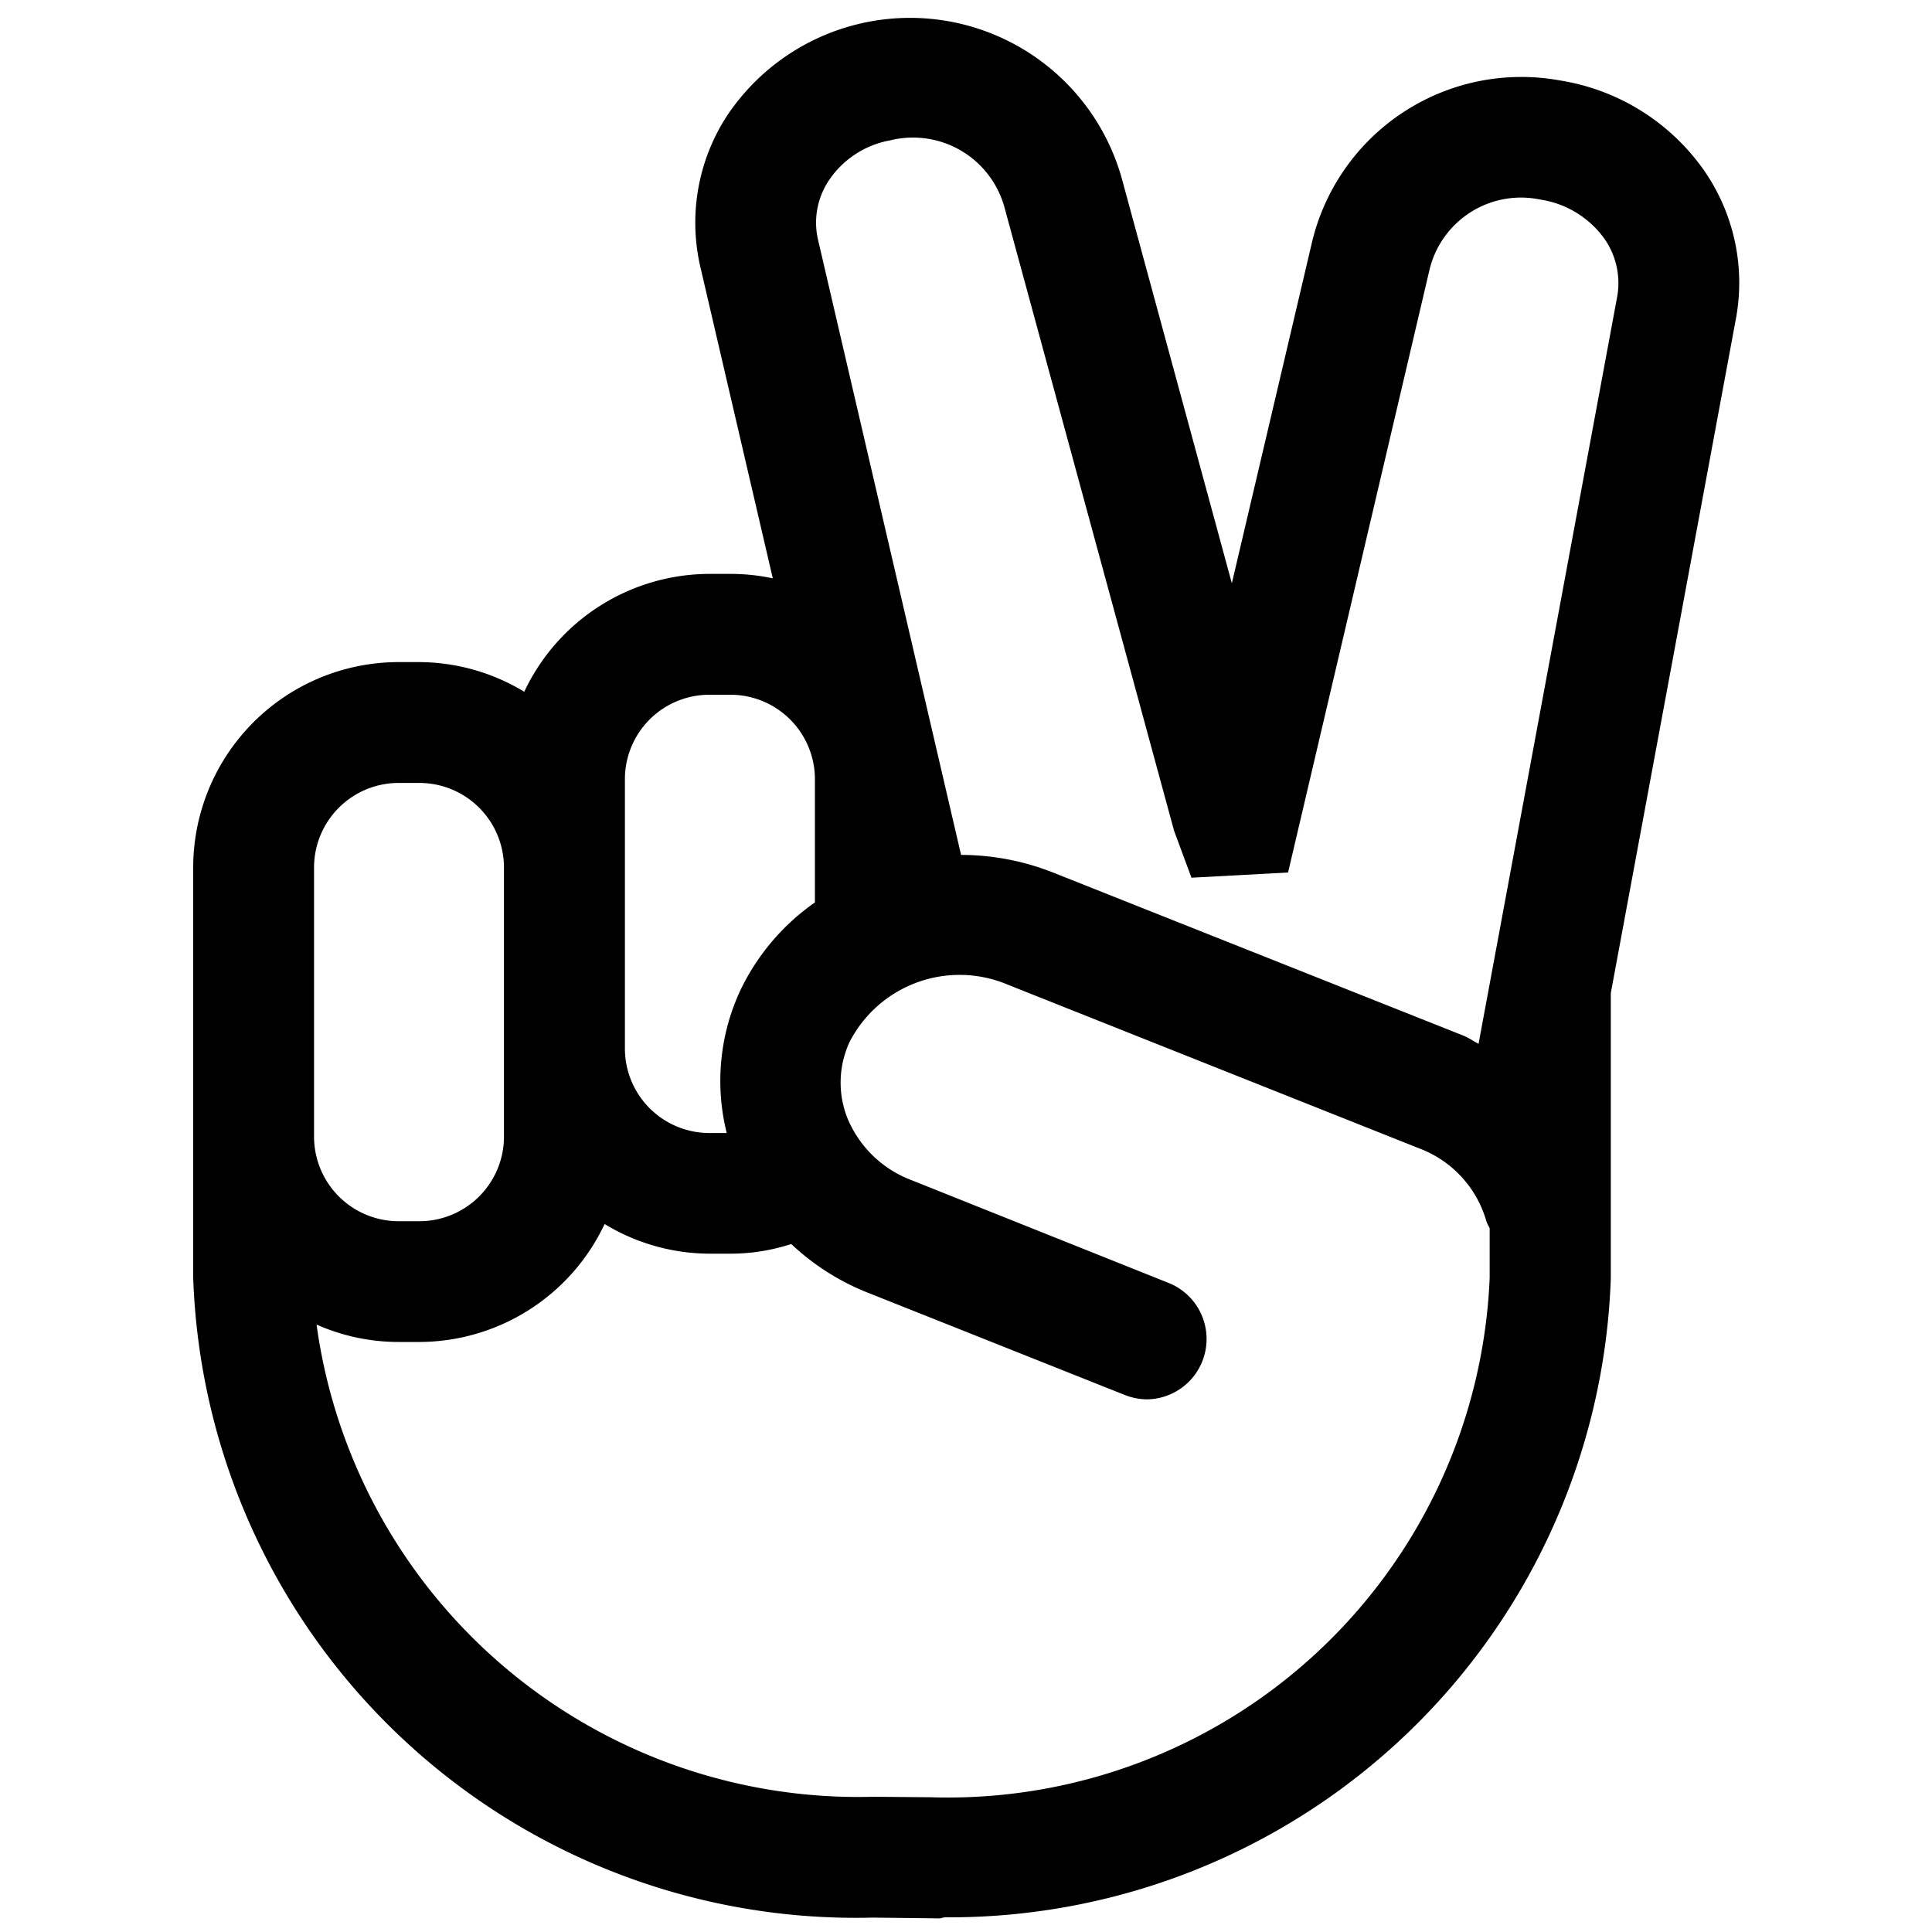 <svg xmlns="http://www.w3.org/2000/svg" width="20" height="20" viewBox="0 0 20 20" fill="currentColor"><path d="M17.626 1.744a2.255 2.255 0 00-1.482-.912 2.228 2.228 0 00-2.568 1.7l-.824 3.506-1.139-4.19A2.277 2.277 0 007.525 1.2a2.028 2.028 0 00-.274 1.567L8 5.987a2.095 2.095 0 00-.436-.046h-.221a2.124 2.124 0 00-1.916 1.22 2.111 2.111 0 00-1.084-.307h-.218A2.128 2.128 0 002 8.979v4.247a6.863 6.863 0 007.034 6.625l.685.008h.007c.019 0 .036-.01.056-.011a6.851 6.851 0 006.893-6.618v-2.95L17.97 3.3a2.038 2.038 0 00-.344-1.556zM6.469 8.979v-.913a.874.874 0 01.874-.874h.219a.875.875 0 01.874.874v1.276a2.34 2.34 0 00-.778.923c-.21.459-.257.975-.135 1.464h-.18a.875.875 0 01-.874-.875V8.979zm-3.218 0a.876.876 0 01.874-.874h.218a.876.876 0 01.874.874v2.788a.876.876 0 01-.874.875h-.218a.876.876 0 01-.874-.875V8.979zm6.381 9.626h-.013l-.576-.005a5.661 5.661 0 01-5.766-4.888c.267.118.556.18.848.18h.218a2.125 2.125 0 001.916-1.221 2.1 2.1 0 001.084.307h.219c.214 0 .426-.034.629-.1.227.214.493.384.783.5l2.673 1.064a.637.637 0 00.232.044.625.625 0 00.231-1.2l-2.674-1.069a1.162 1.162 0 01-.662-.638 1 1 0 01.021-.793 1.281 1.281 0 011.637-.593l4.257 1.694a1.14 1.14 0 01.7.762c.01.022.02.044.032.065v.516a5.614 5.614 0 01-5.789 5.375zm5.674-7.8c-.053-.026-.1-.061-.154-.083L10.9 9.032a2.6 2.6 0 00-.951-.182L8.468 2.481a.787.787 0 01.109-.608.97.97 0 01.638-.42.982.982 0 011.185.7L12.154 8.6l.18.486 1-.054L14.8 2.785a.974.974 0 011.145-.719 1 1 0 01.66.4.8.8 0 01.137.6l-1.436 7.739z"/></svg>